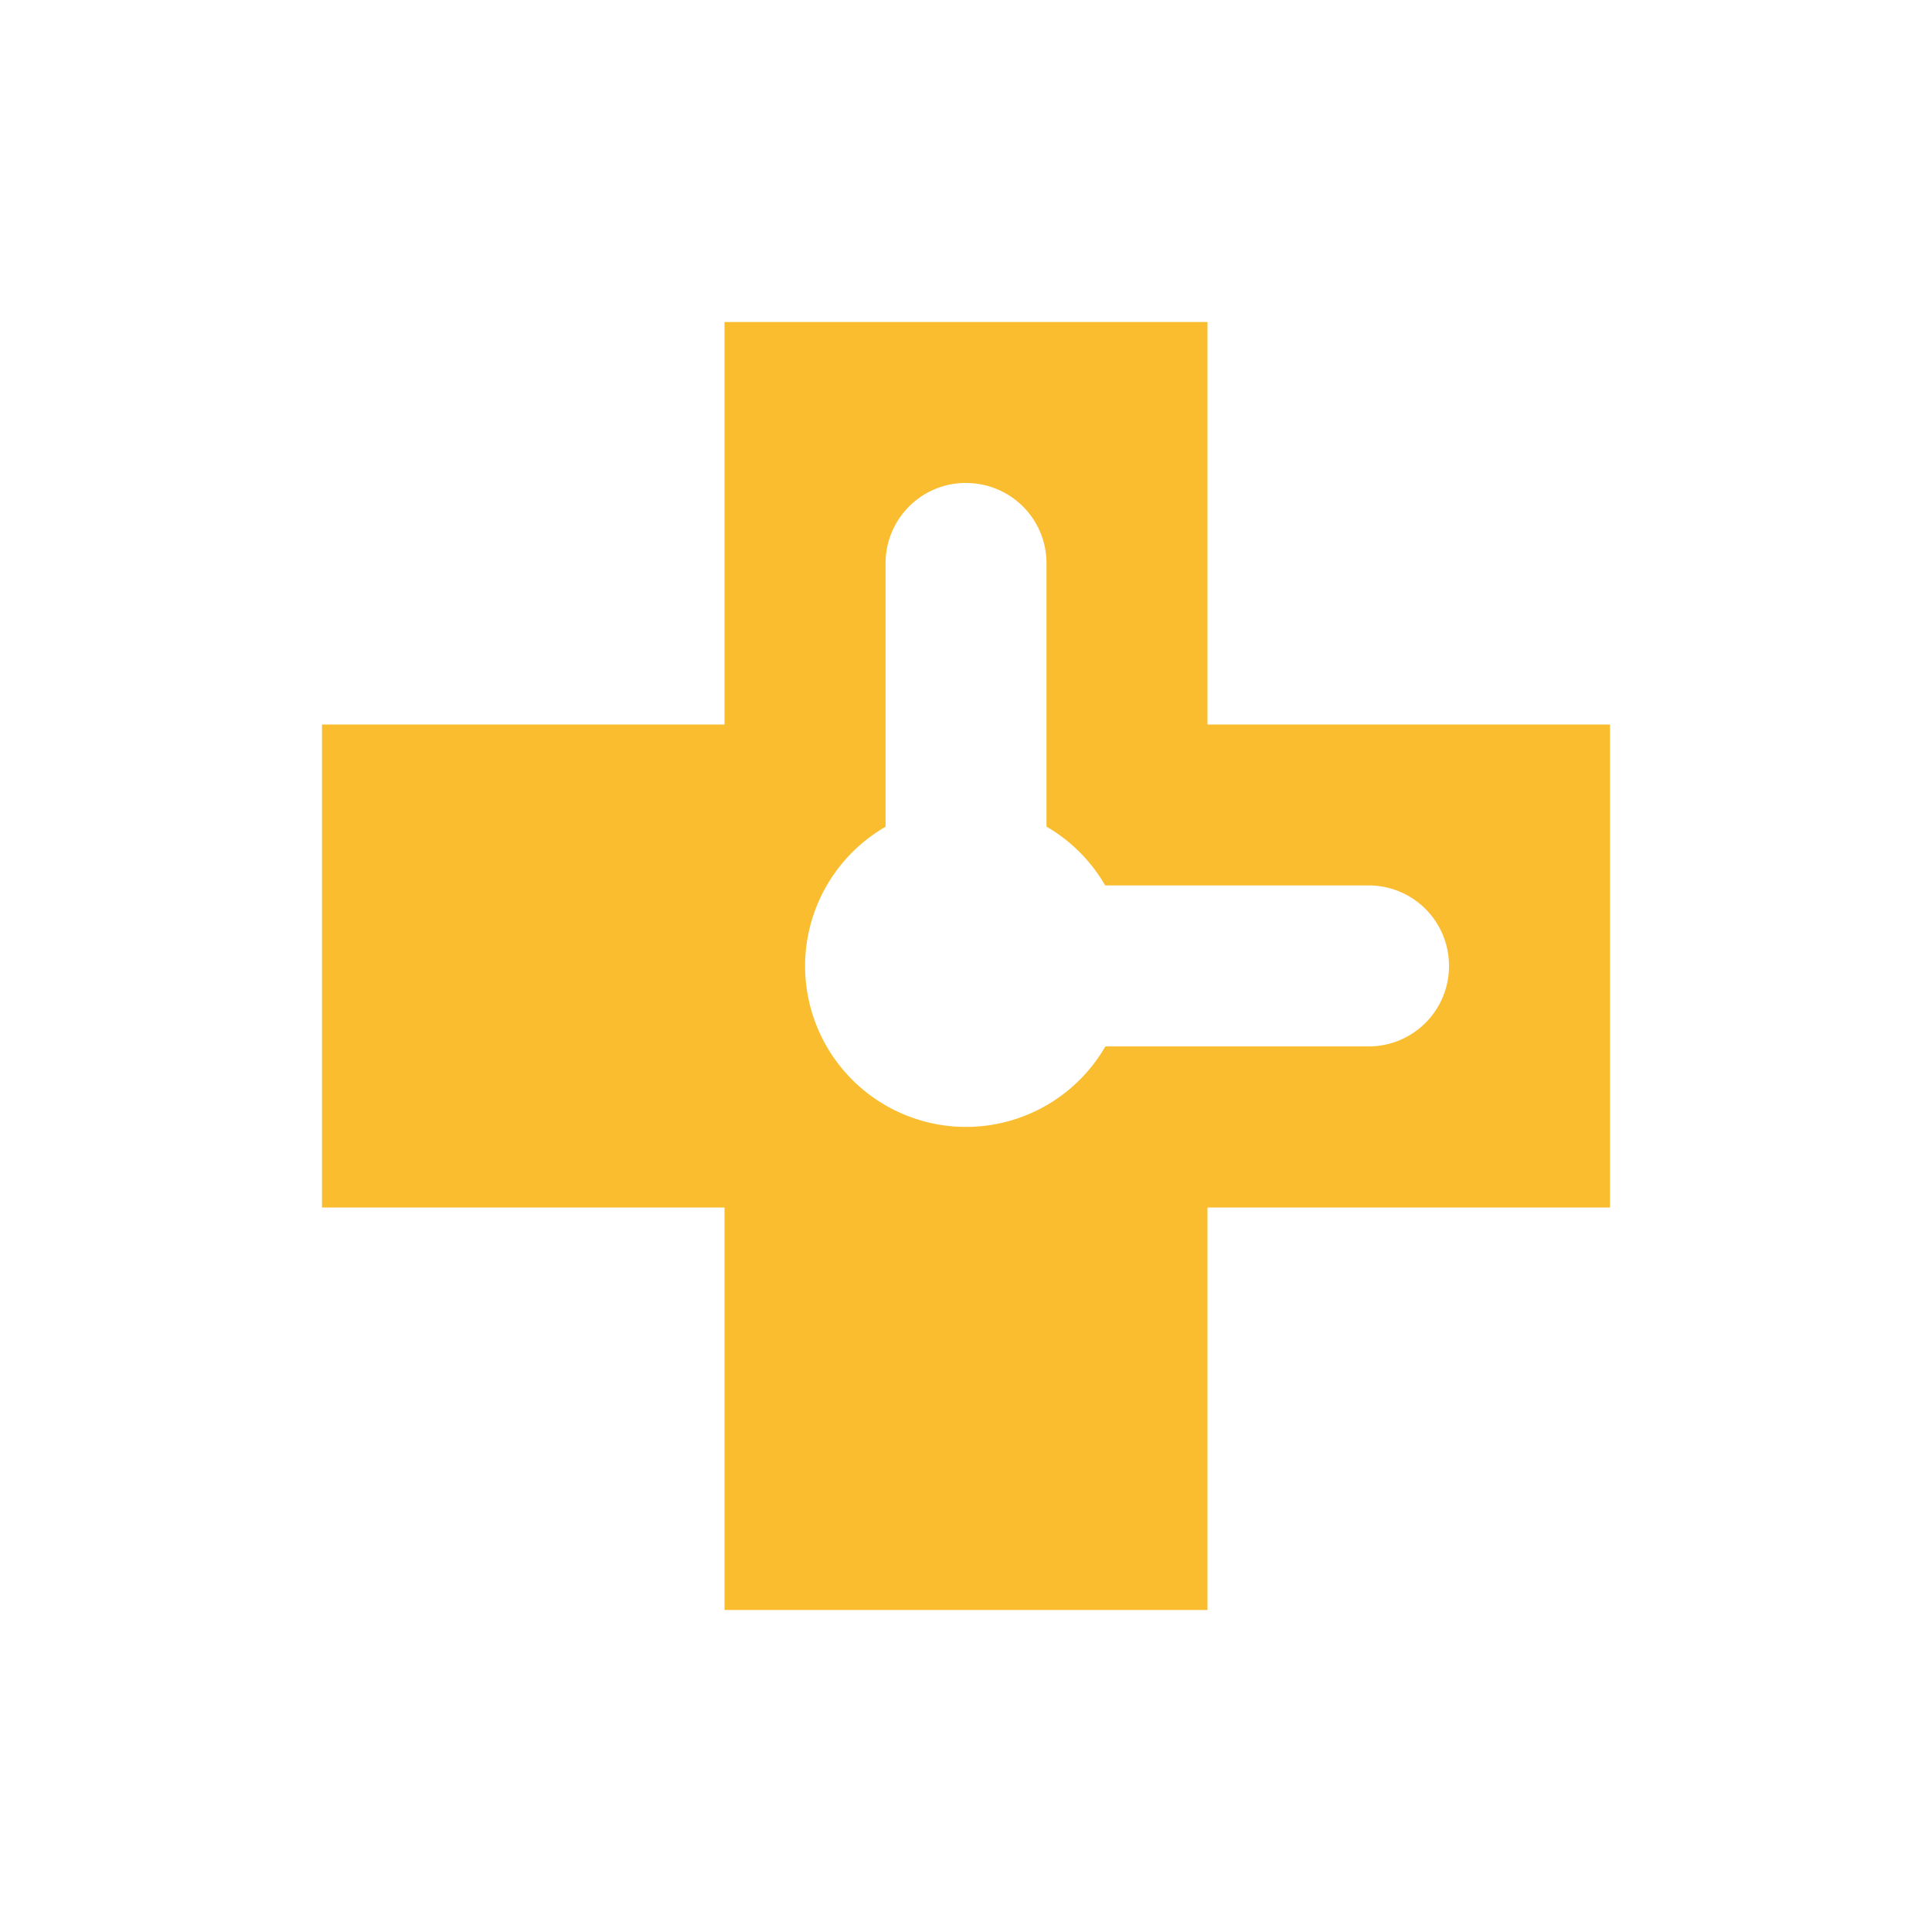 <svg xmlns="http://www.w3.org/2000/svg" width="24" height="24" version="1">
 <defs>
  <style id="current-color-scheme" type="text/css">
   .ColorScheme-Text { color:#fabd2f; } .ColorScheme-Highlight { color:#5294e2; }
  </style>
 </defs>
 <path fill-rule="evenodd" style="fill:currentColor" class="ColorScheme-Text" d="m9 4v5h-5v6h5v5h6v-5h5v-6h-5v-5h-6zm3 2c0.554 0 1 0.446 1 1v3.269a2 2 0 0 1 0.729 0.73h3.271c0.554 0 1 0.446 1 1s-0.446 1-1 1h-3.269a2 2 0 0 1 -1.73 1 2 2 0 0 1 -2 -2 2 2 0 0 1 1 -1.729v-3.271c0-0.554 0.446-1 1-1z"/>
</svg>
